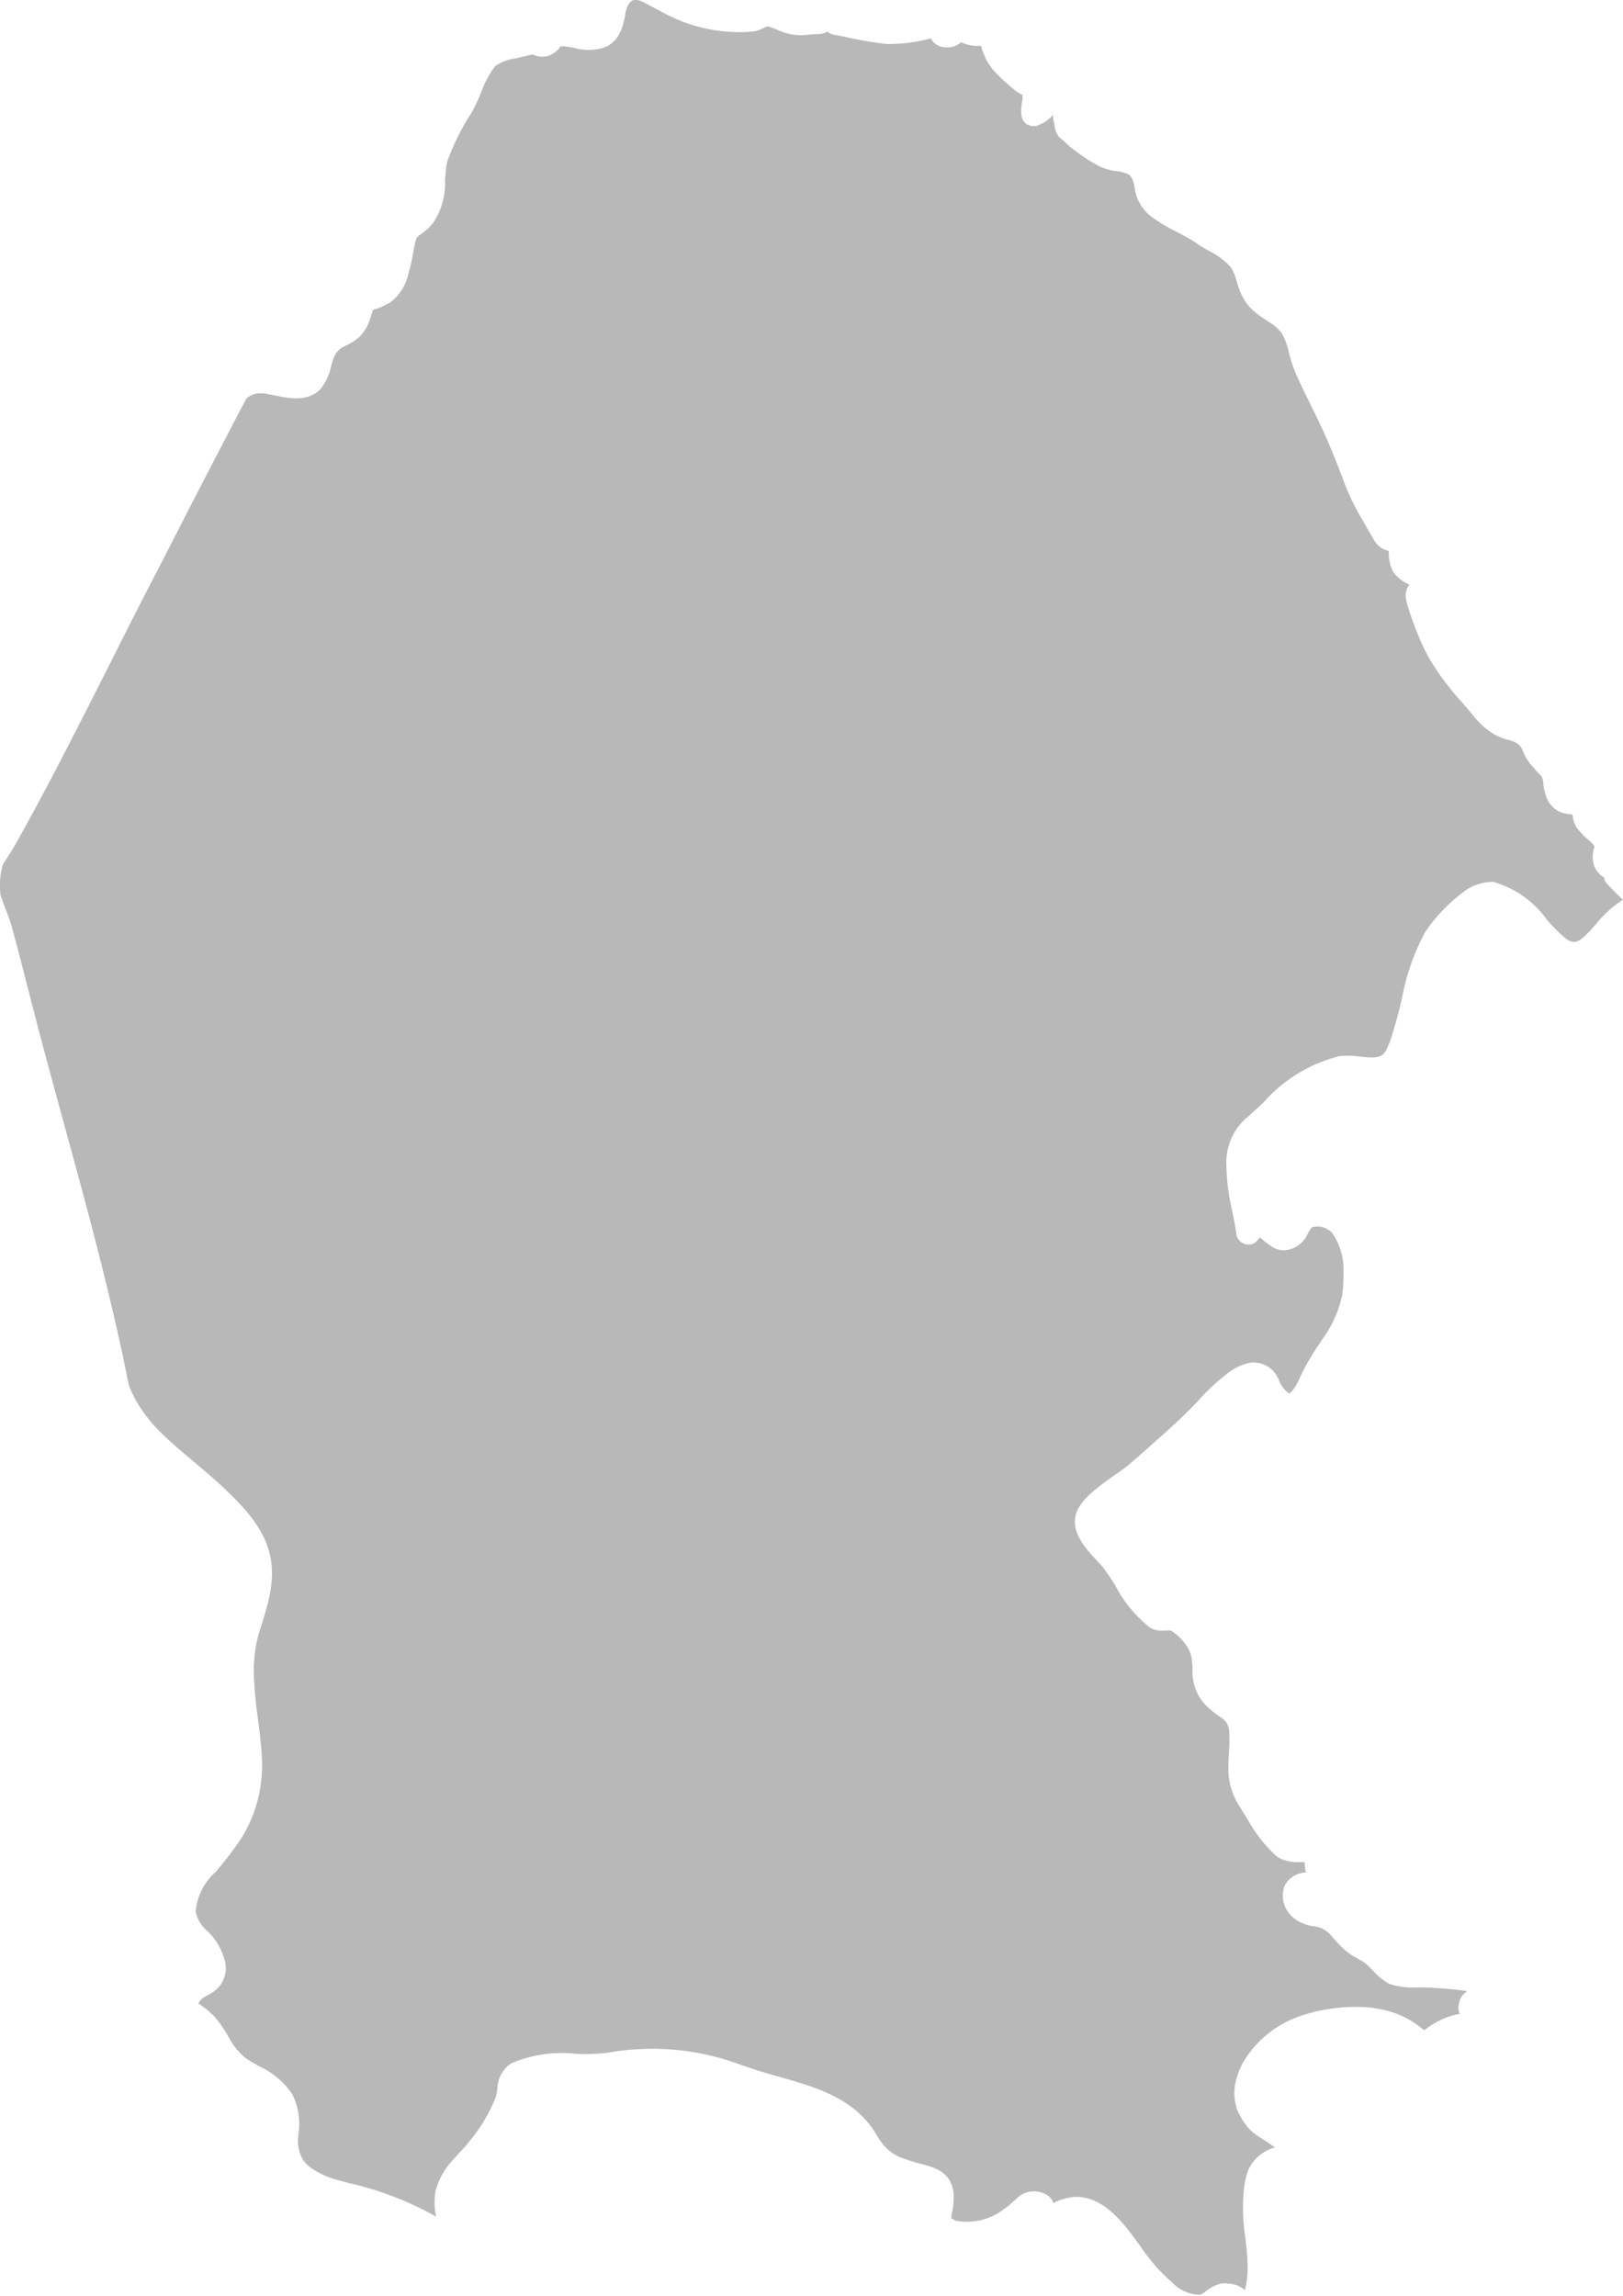 <svg xmlns="http://www.w3.org/2000/svg" width="66.005" height="93.361" viewBox="0 0 66.005 93.361">
  <path id="Trazado_62" data-name="Trazado 62" d="M260.923,127.953l-.005-.016,0-.007-.007-.021h0a1.41,1.41,0,0,1-.335-.218l-.1-.082-.088-.077c-.09-.076-.179-.152-.269-.234-.069-.063-.133-.135-.2-.2s-.12-.116-.175-.182a2.59,2.59,0,0,1-.315-.466c-.014-.027-.019-.061-.032-.089a2.145,2.145,0,0,1-.163-.448,1.478,1.478,0,0,1-.8-.138h0l-.007,0a.905.905,0,0,1-.93.137.558.558,0,0,1-.223-.183.664.664,0,0,1-.079-.114l-.031.009-.032.008a6.656,6.656,0,0,1-1.738.213,15.348,15.348,0,0,1-1.542-.26l-.08-.015c-.18-.037-.358-.073-.535-.106a.5.5,0,0,1-.247-.123.869.869,0,0,1-.4.1,2.731,2.731,0,0,0-.282.018l-.037,0a2.955,2.955,0,0,1-.649.01,2.665,2.665,0,0,1-.686-.208c-.066-.027-.131-.053-.195-.076-.012,0-.025-.011-.037-.014a.7.7,0,0,0-.194-.045l0,0c.01.006-.052.037-.1.058a1.486,1.486,0,0,1-.392.146c-.059.011-.117.01-.176.018a6.51,6.51,0,0,1-3.648-.842c-.169-.086-.331-.171-.483-.254l-.055-.03c-.29-.161-.446-.193-.552-.163a.335.335,0,0,0-.178.137c-.01.013-.02.023-.03.037a1.345,1.345,0,0,0-.138.469,3.265,3.265,0,0,1-.146.538,1.4,1.4,0,0,1-.064.142h0a1.146,1.146,0,0,1-.587.586,2.106,2.106,0,0,1-1.271.035,2.448,2.448,0,0,0-.555-.065,1.01,1.01,0,0,1-.492.388.9.9,0,0,1-.646-.059l-.258.061-.4.094a2,2,0,0,0-.873.327,4.366,4.366,0,0,0-.573,1.088,7.054,7.054,0,0,1-.385.814,9.483,9.483,0,0,0-.967,1.93,2.579,2.579,0,0,0-.083.526c-.007.094-.015.185-.022.284a2.852,2.852,0,0,1-.506,1.757,2.418,2.418,0,0,1-.56.489c-.085.064-.131.142-.194.508l-.018.1a8.605,8.605,0,0,1-.2.9,2.053,2.053,0,0,1-.748,1.21l0,0-.005,0a.549.549,0,0,1-.115.055l-.037.018a1.8,1.8,0,0,1-.51.211l-.026,0c-.015.041-.028.08-.043.122s-.032.089-.043.124a1.877,1.877,0,0,1-.483.876,2.343,2.343,0,0,1-.59.368l-.051.025a.87.87,0,0,0-.109.064.916.916,0,0,0-.234.266,2.072,2.072,0,0,0-.153.439,2.221,2.221,0,0,1-.436.946c-.515.553-1.329.378-1.923.252-.044-.01-.076-.013-.117-.022-.094-.02-.191-.042-.266-.05-.028,0-.051,0-.077,0a.834.834,0,0,0-.636.211q-1.663,3.169-3.29,6.359c-.277.54-.558,1.078-.836,1.618q-.705,1.377-1.4,2.762c-1.243,2.464-2.528,5.012-3.9,7.455-.076.133-.165.271-.257.412-.079.121-.158.244-.227.366a3.085,3.085,0,0,0-.087,1.209c.063.2.139.4.214.6.1.25.187.49.245.7.292,1.06.559,2.127.83,3.193.005.021.014.045.019.066.42,1.631.866,3.258,1.311,4.886.938,3.423,1.9,6.957,2.6,10.5a5.169,5.169,0,0,0,.394.792,6.137,6.137,0,0,0,.992,1.208c.407.393.849.763,1.293,1.135.253.213.508.43.761.652s.527.478.779.731c.016.016.032.033.049.049.1.1.2.206.3.314a5.726,5.726,0,0,1,.453.542c.008.011.018.02.026.031a4.508,4.508,0,0,1,.331.518c.025.045.05.09.073.135.675,1.331.3,2.514-.126,3.853a5.525,5.525,0,0,0-.239,1.864,16.467,16.467,0,0,0,.159,1.7c.073.565.148,1.149.173,1.758.007.165,0,.318-.009.473a5.517,5.517,0,0,1-1.124,3.073c-.231.324-.483.635-.742.944a2.462,2.462,0,0,0-.826,1.615,1.423,1.423,0,0,0,.481.807,2.477,2.477,0,0,1,.675,1.1,1.182,1.182,0,0,1-.276,1.235,1.949,1.949,0,0,1-.4.274.862.862,0,0,0-.305.223.657.657,0,0,0-.058.1.275.275,0,0,0-.012.03c.013-.035.133.06.214.121a3.412,3.412,0,0,1,.393.34c.01.011.022.017.032.027v0a4.683,4.683,0,0,1,.587.837,2.784,2.784,0,0,0,.644.827l.013.014a3.987,3.987,0,0,0,.426.265c.059.033.11.071.169.1a3.247,3.247,0,0,1,1.347,1.137,2.687,2.687,0,0,1,.258,1.563v.031a1.589,1.589,0,0,0,.187,1.088,1.536,1.536,0,0,0,.359.342,3.586,3.586,0,0,0,1.126.485l.3.083.037.011a12.992,12.992,0,0,1,3.577,1.371c0-.017,0-.034-.006-.051a2.639,2.639,0,0,1-.006-1.01,2.916,2.916,0,0,1,.74-1.283c.077-.087.155-.173.23-.255.137-.149.273-.295.388-.445a6.652,6.652,0,0,0,1.018-1.651c.025-.066.058-.132.077-.2a2.231,2.231,0,0,0,.058-.322,1.249,1.249,0,0,1,.563-1.015,5.2,5.2,0,0,1,2.651-.385,9.1,9.1,0,0,0,1.2-.035l.047-.005a10.241,10.241,0,0,1,5.434.486l.233.077.213.071c.368.128.756.237,1.145.347,1.428.4,3.045.86,3.911,2.322a3.258,3.258,0,0,0,.344.489,1.824,1.824,0,0,0,.846.526c.121.042.238.084.393.129l.275.075c.512.133,1.213.314,1.3,1.213a1.637,1.637,0,0,1,0,.173,2.786,2.786,0,0,1-.063.565,1.313,1.313,0,0,0-.038.24s.014.03.189.111a2.458,2.458,0,0,0,1.956-.472,2.9,2.9,0,0,0,.34-.274c.043-.039.1-.083.149-.128a1,1,0,0,1,1.319-.132.533.533,0,0,1,.191.26c0,.011.012.021.015.032a1.526,1.526,0,0,1,.236-.117c.046-.017.09-.024.135-.038a1.952,1.952,0,0,1,.561-.1c1.158,0,1.981,1.145,2.609,2.019l.013.018a8.3,8.3,0,0,0,.728.922c.139.142.324.329.53.505a1.587,1.587,0,0,0,1.154.516.948.948,0,0,0,.225-.141,1.857,1.857,0,0,1,.452-.263,1.082,1.082,0,0,1,.17-.046l.018,0a.972.972,0,0,1,.122-.021.937.937,0,0,1,.1.015,1.24,1.24,0,0,1,.337.05c.023.007.048.011.07.02a1.285,1.285,0,0,1,.281.163c.015.011.035.017.049.028,0-.011,0-.023.006-.034a3.764,3.764,0,0,0,.094-1.1c-.013-.327-.049-.662-.088-1.005a7.643,7.643,0,0,1-.042-2.089,3.581,3.581,0,0,1,.161-.645,1.657,1.657,0,0,1,1.089-.921h0c-.17-.125-.381-.262-.5-.338a4.154,4.154,0,0,1-.45-.317,2.02,2.02,0,0,1-.3-.359c-.005-.007-.015-.011-.019-.018a2.057,2.057,0,0,1-.147-.256,2.123,2.123,0,0,1-.134-.276l-.007-.027a2.062,2.062,0,0,1-.046-1.064,2.931,2.931,0,0,1,.368-.906,4.277,4.277,0,0,1,1.95-1.663c.061-.024.122-.055.182-.075a6.988,6.988,0,0,1,2.92-.395l.04,0c.083.011.164.028.246.042a3.793,3.793,0,0,1,1.965.889,3.225,3.225,0,0,1,1.445-.671.765.765,0,0,1-.057-.242v0a.693.693,0,0,1,.031-.18.66.66,0,0,1,.027-.146.813.813,0,0,1,.207-.282.645.645,0,0,1,.1-.075h-.006a16.291,16.291,0,0,0-1.947-.151,3.217,3.217,0,0,1-1.221-.139,2.647,2.647,0,0,1-.669-.549c-.042-.043-.082-.081-.122-.121a1.655,1.655,0,0,0-.288-.244l-.009-.005-.218-.125a2.62,2.62,0,0,1-.752-.582c-.083-.088-.152-.166-.216-.239l-.077-.087a1.171,1.171,0,0,0-.41-.317,1.488,1.488,0,0,0-.3-.077,1.563,1.563,0,0,1-.923-.421,1.14,1.14,0,0,1-.309-1.1c.01-.031.011-.065.024-.1a1,1,0,0,1,.879-.564,1.376,1.376,0,0,1-.046-.307l0-.01c0-.038-.007-.089-.011-.106-.035-.006-.141,0-.21,0a1.689,1.689,0,0,1-.689-.107l-.009,0-.037-.022a1.127,1.127,0,0,1-.216-.13,5.765,5.765,0,0,1-1.108-1.4c-.07-.113-.142-.227-.207-.334l-.034-.055-.15-.243a2.765,2.765,0,0,1-.435-1.543c0-.2.006-.393.018-.585a6.341,6.341,0,0,0,.018-.79.858.858,0,0,0-.114-.462,1.173,1.173,0,0,0-.3-.264,4.145,4.145,0,0,1-.529-.426,1.988,1.988,0,0,1-.552-1.507c-.005-.1-.014-.2-.024-.295a1.2,1.2,0,0,0-.133-.492,2.171,2.171,0,0,0-.718-.76,1.605,1.605,0,0,0-.182,0h-.057a1.094,1.094,0,0,1-.591-.1,5.241,5.241,0,0,1-1.423-1.709c-.166-.264-.319-.506-.462-.69-.012-.016-.026-.039-.038-.054-.072-.09-.165-.189-.264-.294-.46-.5-1.091-1.174-.834-1.935.2-.58.932-1.1,1.58-1.551.217-.152.414-.289.542-.4l.233-.2c.091-.079.183-.162.274-.242.649-.568,1.308-1.15,1.928-1.756.1-.1.224-.229.355-.369a9.415,9.415,0,0,1,1.233-1.158,2.281,2.281,0,0,1,.873-.423,1.1,1.1,0,0,1,1.236.745,1.659,1.659,0,0,0,.21.331c.133.142.2.16.209.161s.023-.018.056-.049a1.794,1.794,0,0,0,.353-.577l.01-.019a10,10,0,0,1,.793-1.374l.1-.154a4.734,4.734,0,0,0,.82-1.786,5.279,5.279,0,0,0,.059-.975,2.56,2.56,0,0,0-.47-1.6.817.817,0,0,0-.751-.233h-.01c-.056.007-.092.042-.217.26a1.11,1.11,0,0,1-1.019.69.949.949,0,0,1-.45-.153,3.366,3.366,0,0,1-.364-.274c-.036-.03-.081-.068-.127-.1a.483.483,0,0,1-.166.187c-.013.009-.019.025-.033.034a.487.487,0,0,1-.288.071.5.5,0,0,1-.464-.438h0c-.037-.3-.1-.619-.17-.947a8.771,8.771,0,0,1-.234-1.856,2.392,2.392,0,0,1,.8-1.891c.2-.168.4-.36.62-.561l.1-.095a6.044,6.044,0,0,1,3.1-1.876,3.577,3.577,0,0,1,.823.024h0c.443.046.724.064.92-.085a.723.723,0,0,0,.173-.25,4.417,4.417,0,0,0,.241-.669l.059-.2c.118-.378.212-.776.307-1.178a9.116,9.116,0,0,1,.945-2.687,6.706,6.706,0,0,1,1.495-1.58,1.964,1.964,0,0,1,1.252-.457c.007,0,.014,0,.02,0a4.031,4.031,0,0,1,2.192,1.555,7.249,7.249,0,0,0,.687.692c.426.345.6.271,1.3-.529a4.433,4.433,0,0,1,1.093-.988q-.309-.3-.625-.625a.5.5,0,0,1-.139-.282.926.926,0,0,1-.409-.488,1.043,1.043,0,0,1-.054-.376,1.562,1.562,0,0,1,.048-.3.708.708,0,0,0,.021-.109,1.229,1.229,0,0,0-.271-.279,2.808,2.808,0,0,1-.376-.385,1.27,1.27,0,0,1-.11-.141.551.551,0,0,1-.02-.052,1.022,1.022,0,0,1-.109-.422l-.109-.026a1.229,1.229,0,0,1-.337-.064,1.036,1.036,0,0,1-.648-.713v0a1.873,1.873,0,0,1-.1-.478.5.5,0,0,0-.076-.278,1.719,1.719,0,0,0-.183-.2c-.059-.06-.116-.14-.177-.209a1.759,1.759,0,0,1-.187-.221,2.733,2.733,0,0,1-.2-.383.607.607,0,0,0-.251-.34,1.318,1.318,0,0,0-.344-.131,2.3,2.3,0,0,1-.524-.2,2.871,2.871,0,0,1-.45-.312,3.639,3.639,0,0,1-.476-.5l-.431-.51a10.74,10.74,0,0,1-1.336-1.789,7.92,7.92,0,0,1-.433-.9c-.035-.085-.066-.163-.1-.246-.1-.258-.194-.515-.269-.747-.158-.484-.255-.781-.005-1.109a1.582,1.582,0,0,1-.649-.5l-.008-.008c-.007-.01-.006-.021-.012-.03a1.515,1.515,0,0,1-.17-.708c0-.035,0-.079-.008-.119-.029-.009-.056-.025-.085-.035a.8.8,0,0,1-.43-.3c-.009-.013-.023-.017-.032-.032l-.26-.447c-.011-.018-.022-.04-.033-.057-.072-.123-.146-.262-.221-.391a9.516,9.516,0,0,1-.828-1.747c-.023-.067-.055-.13-.079-.2a25.155,25.155,0,0,0-1.135-2.594c-.038-.077-.073-.155-.111-.233-.2-.4-.395-.809-.579-1.222a5.6,5.6,0,0,1-.252-.775,3,3,0,0,0-.311-.847,2.152,2.152,0,0,0-.579-.477c-.074-.048-.152-.105-.23-.158a2.784,2.784,0,0,1-.5-.425,2.023,2.023,0,0,1-.215-.293,2.953,2.953,0,0,1-.3-.736,1.97,1.97,0,0,0-.236-.568,2.9,2.9,0,0,0-.894-.671h0c-.177-.1-.349-.2-.5-.308a7.831,7.831,0,0,0-.792-.454,7.134,7.134,0,0,1-1.082-.655,1.757,1.757,0,0,1-.646-1.16c-.007-.033-.013-.051-.02-.08a.818.818,0,0,0-.171-.411.364.364,0,0,0-.1-.057,1.332,1.332,0,0,0-.411-.112,2.48,2.48,0,0,1-.676-.174,6.972,6.972,0,0,1-1.108-.713,3.633,3.633,0,0,1-.293-.247,1.886,1.886,0,0,0-.211-.184.735.735,0,0,1-.253-.445,1.568,1.568,0,0,0-.049-.263.829.829,0,0,1-.022-.256l-.005,0-.041.036a2.392,2.392,0,0,1-.265.232,1.09,1.09,0,0,1-.217.1.831.831,0,0,1-.153.074h-.009a.575.575,0,0,1-.117,0,.659.659,0,0,1-.089,0,.457.457,0,0,1-.1-.041.509.509,0,0,1-.084-.034l0,0a.489.489,0,0,1-.086-.09.585.585,0,0,1-.054-.058.5.5,0,0,1-.056-.155c0-.013-.012-.024-.014-.038v-.009a1.957,1.957,0,0,1,.025-.542A1.191,1.191,0,0,0,260.923,127.953Z" transform="translate(-219.338 -124.055)" fill="#b8b8b8"/>
</svg>
